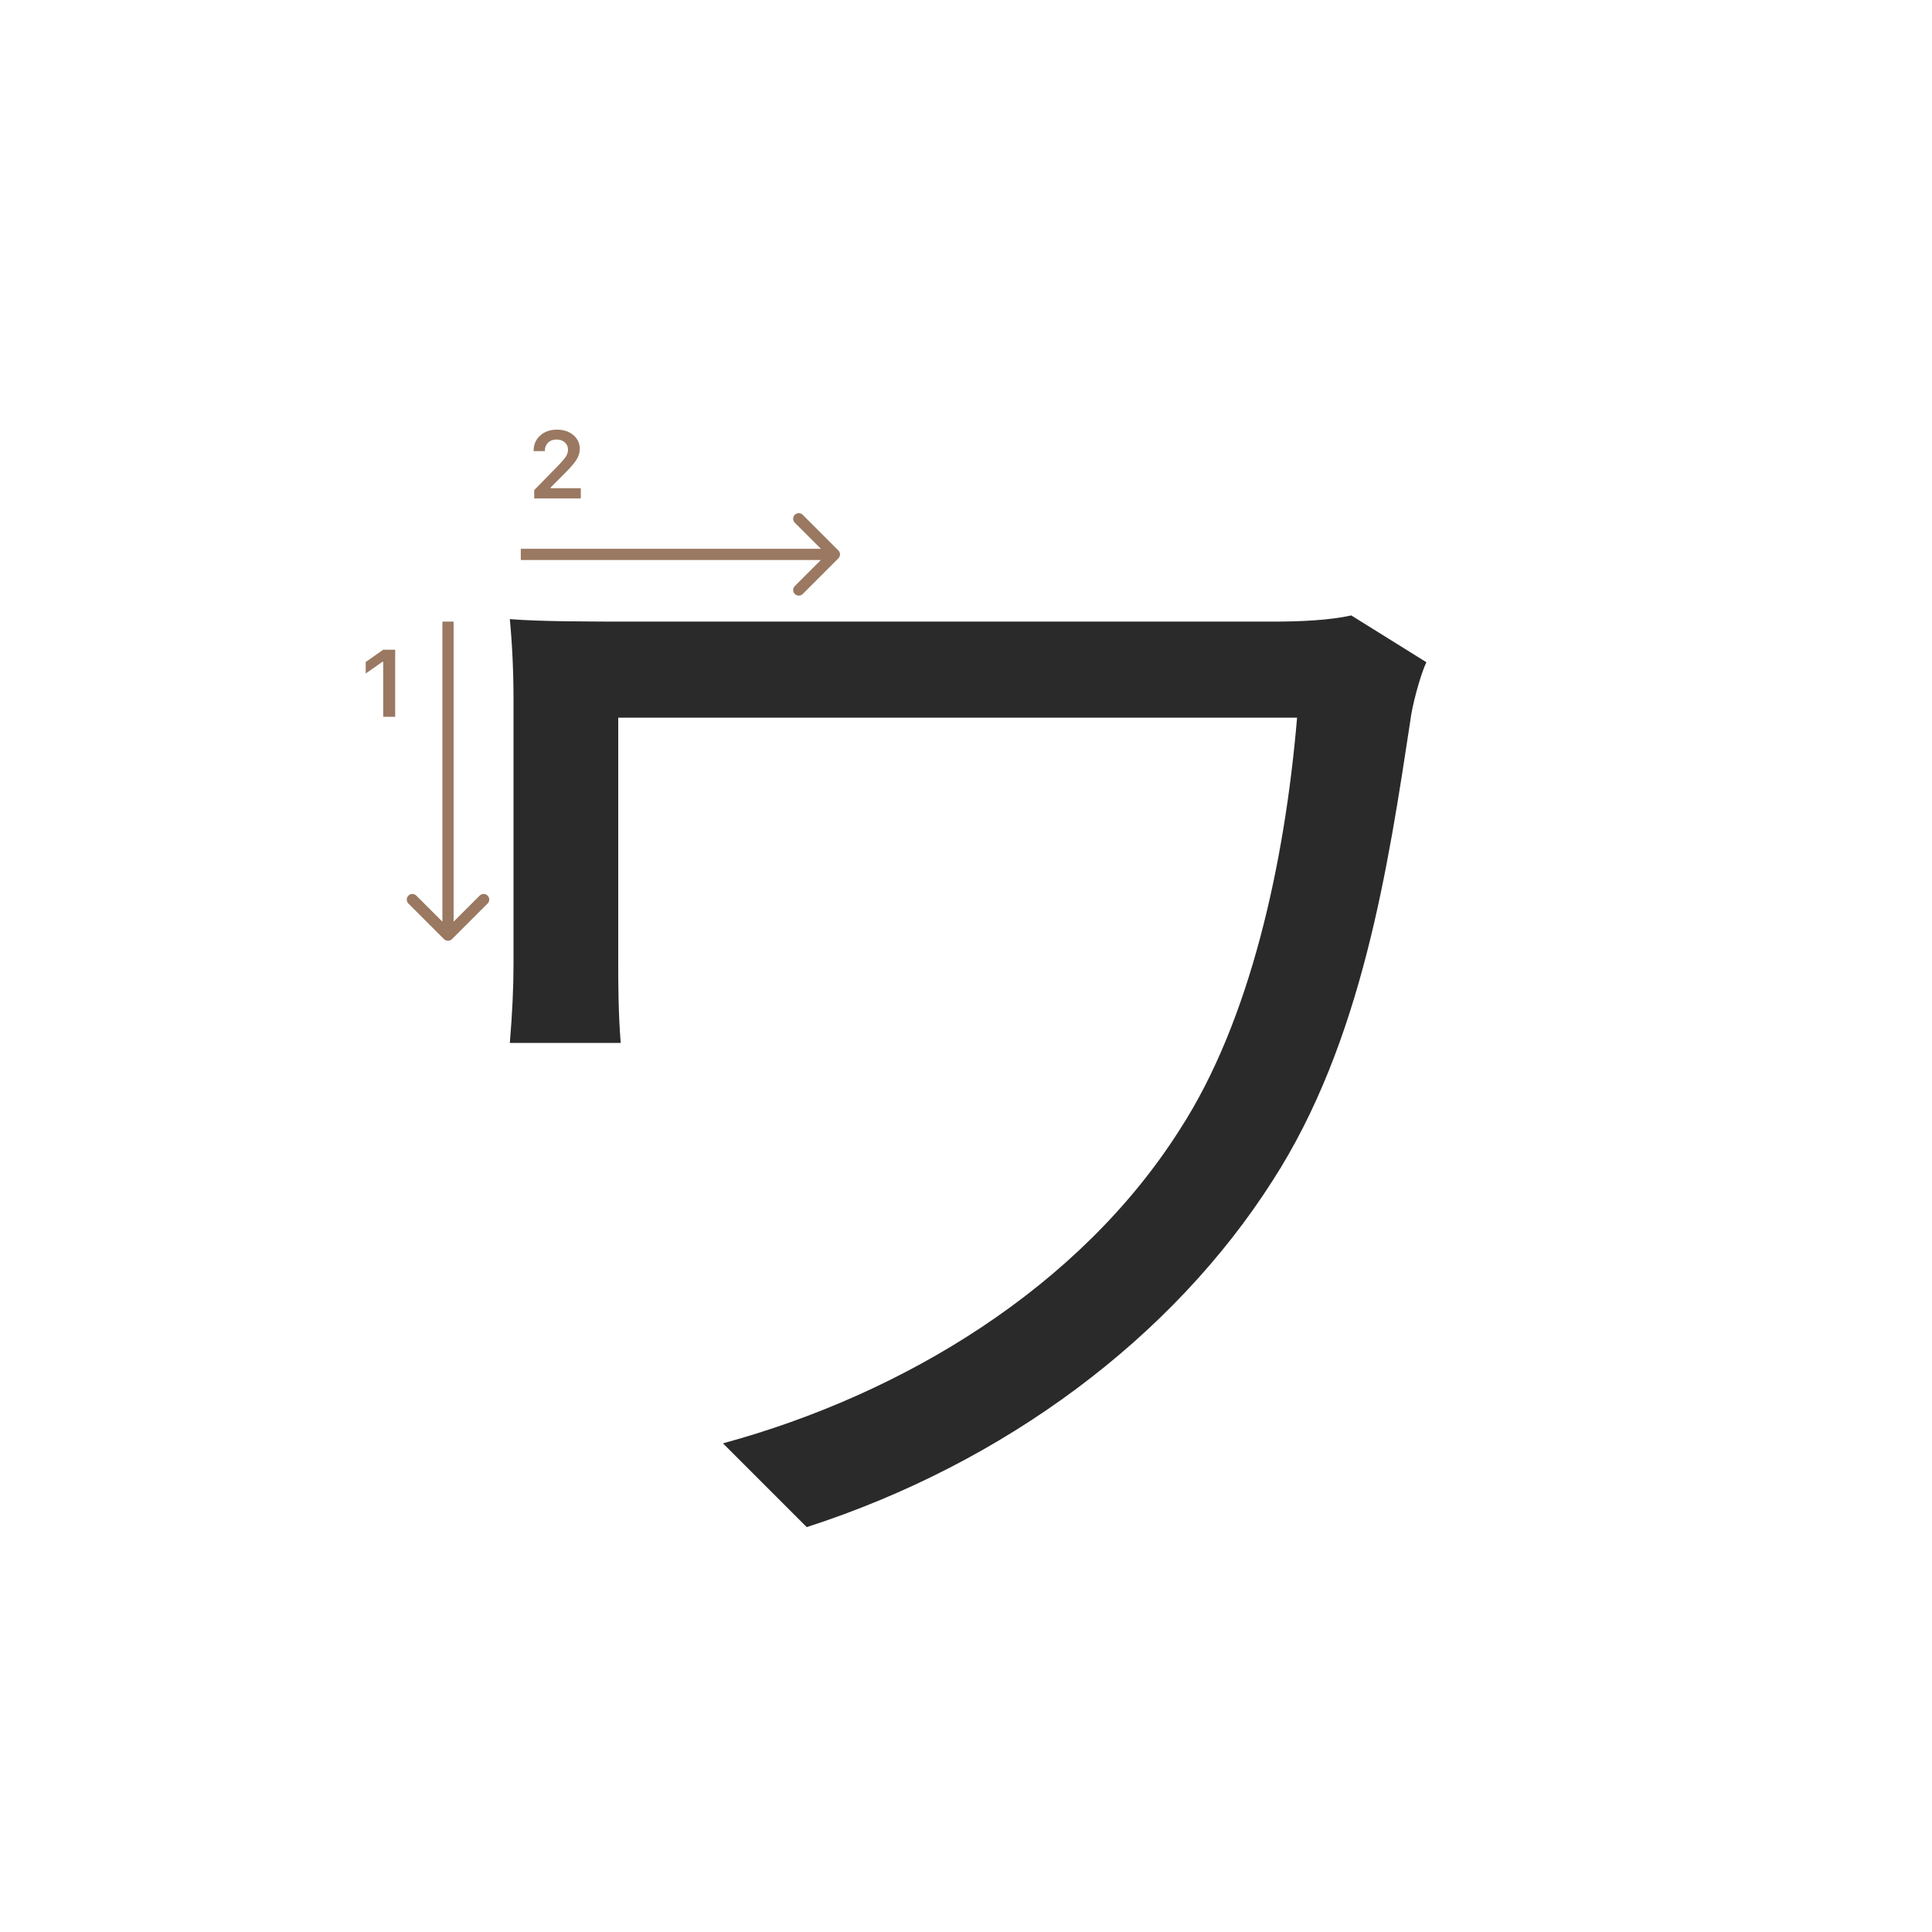 <svg width="345" height="345" viewBox="0 0 345 345" fill="none" xmlns="http://www.w3.org/2000/svg">
<path d="M254.72 118.26C253.62 120.46 252.08 126.4 251.86 128.6C247.9 154.56 243.28 186.02 227.22 210.88C209.4 238.82 179.48 261.26 144.06 272.7L129.1 257.74C161.44 248.94 192.9 229.8 210.72 201.64C223.26 182.28 229.42 154.12 231.62 128.16C219.3 128.16 126.02 128.16 110.4 128.16C110.4 134.32 110.4 165.12 110.4 172.16C110.4 175.24 110.4 180.74 110.84 186.24H91.04C91.48 180.96 91.7 176.34 91.7 172.16C91.7 165.12 91.7 134.54 91.7 125.08C91.7 120.02 91.48 115.18 91.04 110.56C96.76 111 104.9 111 114.36 111C121.84 111 214.9 111 227.44 111C232.06 111 237.34 110.78 241.3 109.9L254.72 118.26Z" fill="#2A2A2A"/>
<path d="M95.283 80.525C95.283 79.407 95.671 78.494 96.445 77.786C97.226 77.077 98.23 76.723 99.459 76.723C100.643 76.723 101.617 77.047 102.38 77.694C103.15 78.342 103.534 79.166 103.534 80.168C103.534 80.81 103.34 81.446 102.953 82.077C102.566 82.703 101.863 83.519 100.845 84.526L98.338 87.041V87.182H103.717V89H95.399V87.514L99.392 83.43C100.211 82.6 100.756 81.978 101.027 81.562C101.299 81.142 101.434 80.721 101.434 80.301C101.434 79.775 101.24 79.341 100.853 78.998C100.471 78.654 99.984 78.483 99.392 78.483C98.767 78.483 98.26 78.671 97.873 79.047C97.486 79.424 97.292 79.916 97.292 80.525V80.558H95.283V80.525Z" fill="#9A7861"/>
<path d="M68.426 128V118.18H68.285L65.305 120.272V118.213L68.434 116.022H70.567V128H68.426Z" fill="#9A7861"/>
<path fill-rule="evenodd" clip-rule="evenodd" d="M143.343 91.929L149.707 98.293C150.098 98.683 150.098 99.317 149.707 99.707L143.343 106.071C142.953 106.462 142.319 106.462 141.929 106.071C141.538 105.681 141.538 105.047 141.929 104.657L146.586 100L93 100L93 98L146.586 98L141.929 93.343C141.538 92.953 141.538 92.32 141.929 91.929C142.319 91.538 142.953 91.538 143.343 91.929Z" fill="#9A7861"/>
<path fill-rule="evenodd" clip-rule="evenodd" d="M87.071 161.343L80.707 167.707C80.317 168.098 79.684 168.098 79.293 167.707L72.929 161.343C72.539 160.953 72.539 160.319 72.929 159.929C73.32 159.538 73.953 159.538 74.343 159.929L79 164.586L79 111L81 111L81 164.586L85.657 159.929C86.048 159.538 86.681 159.538 87.071 159.929C87.462 160.319 87.462 160.953 87.071 161.343Z" fill="#9A7861"/>
</svg>
